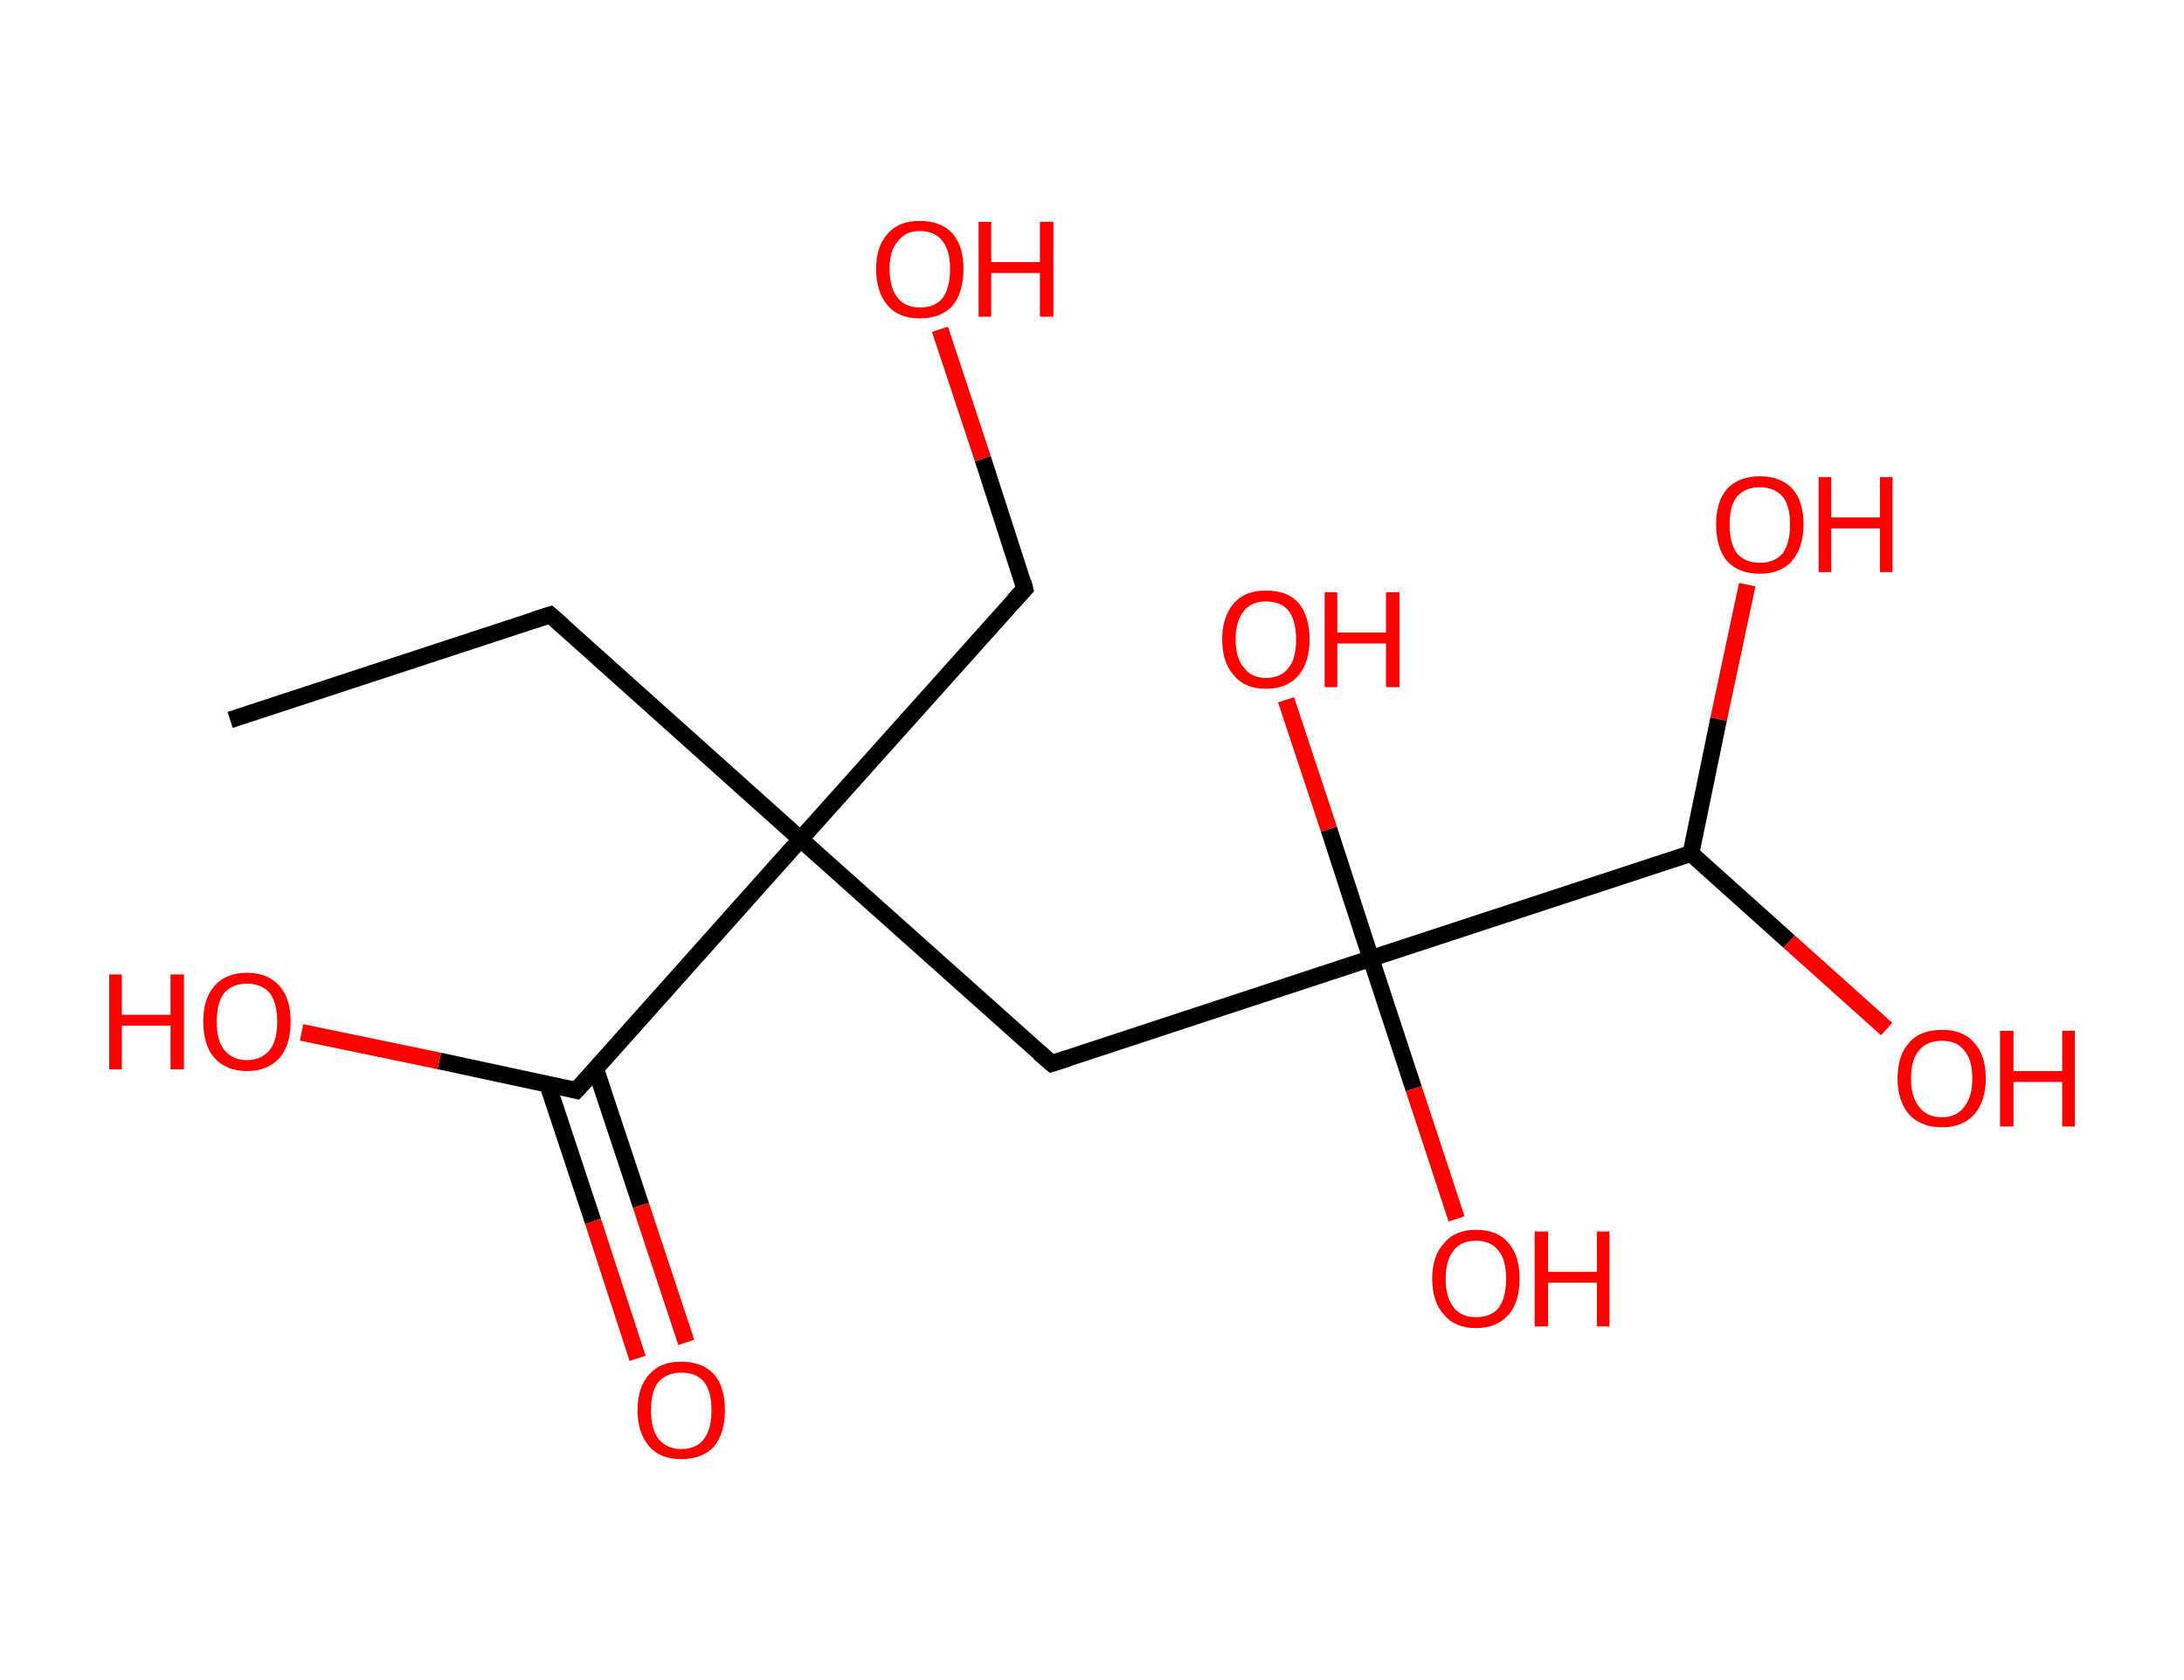 <?xml version='1.0' encoding='ASCII' standalone='yes'?>
<svg xmlns="http://www.w3.org/2000/svg" xmlns:rdkit="http://www.rdkit.org/xml" xmlns:xlink="http://www.w3.org/1999/xlink" version="1.1" baseProfile="full" xml:space="preserve" width="260px" height="200px" viewBox="0 0 260 200">
<!-- END OF HEADER -->
<rect style="opacity:1.0;fill:#FFFFFF;stroke:none" width="260.0" height="200.0" x="0.0" y="0.0"> </rect>
<path class="bond-0 atom-0 atom-1" d="M 27.4,85.7 L 65.5,73.2" style="fill:none;fill-rule:evenodd;stroke:#000000;stroke-width:2.0px;stroke-linecap:butt;stroke-linejoin:miter;stroke-opacity:1"/>
<path class="bond-1 atom-1 atom-2" d="M 65.5,73.2 L 95.3,99.9" style="fill:none;fill-rule:evenodd;stroke:#000000;stroke-width:2.0px;stroke-linecap:butt;stroke-linejoin:miter;stroke-opacity:1"/>
<path class="bond-2 atom-2 atom-3" d="M 95.3,99.9 L 122.0,70.1" style="fill:none;fill-rule:evenodd;stroke:#000000;stroke-width:2.0px;stroke-linecap:butt;stroke-linejoin:miter;stroke-opacity:1"/>
<path class="bond-3 atom-3 atom-4" d="M 122.0,70.1 L 117.0,54.6" style="fill:none;fill-rule:evenodd;stroke:#000000;stroke-width:2.0px;stroke-linecap:butt;stroke-linejoin:miter;stroke-opacity:1"/>
<path class="bond-3 atom-3 atom-4" d="M 117.0,54.6 L 111.9,39.2" style="fill:none;fill-rule:evenodd;stroke:#FF0000;stroke-width:2.0px;stroke-linecap:butt;stroke-linejoin:miter;stroke-opacity:1"/>
<path class="bond-4 atom-2 atom-5" d="M 95.3,99.9 L 125.2,126.6" style="fill:none;fill-rule:evenodd;stroke:#000000;stroke-width:2.0px;stroke-linecap:butt;stroke-linejoin:miter;stroke-opacity:1"/>
<path class="bond-5 atom-5 atom-6" d="M 125.2,126.6 L 163.2,114.1" style="fill:none;fill-rule:evenodd;stroke:#000000;stroke-width:2.0px;stroke-linecap:butt;stroke-linejoin:miter;stroke-opacity:1"/>
<path class="bond-6 atom-6 atom-7" d="M 163.2,114.1 L 158.2,98.7" style="fill:none;fill-rule:evenodd;stroke:#000000;stroke-width:2.0px;stroke-linecap:butt;stroke-linejoin:miter;stroke-opacity:1"/>
<path class="bond-6 atom-6 atom-7" d="M 158.2,98.7 L 153.1,83.3" style="fill:none;fill-rule:evenodd;stroke:#FF0000;stroke-width:2.0px;stroke-linecap:butt;stroke-linejoin:miter;stroke-opacity:1"/>
<path class="bond-7 atom-6 atom-8" d="M 163.2,114.1 L 168.3,129.6" style="fill:none;fill-rule:evenodd;stroke:#000000;stroke-width:2.0px;stroke-linecap:butt;stroke-linejoin:miter;stroke-opacity:1"/>
<path class="bond-7 atom-6 atom-8" d="M 168.3,129.6 L 173.4,145.1" style="fill:none;fill-rule:evenodd;stroke:#FF0000;stroke-width:2.0px;stroke-linecap:butt;stroke-linejoin:miter;stroke-opacity:1"/>
<path class="bond-8 atom-6 atom-9" d="M 163.2,114.1 L 201.3,101.6" style="fill:none;fill-rule:evenodd;stroke:#000000;stroke-width:2.0px;stroke-linecap:butt;stroke-linejoin:miter;stroke-opacity:1"/>
<path class="bond-9 atom-9 atom-10" d="M 201.3,101.6 L 213.0,112.1" style="fill:none;fill-rule:evenodd;stroke:#000000;stroke-width:2.0px;stroke-linecap:butt;stroke-linejoin:miter;stroke-opacity:1"/>
<path class="bond-9 atom-9 atom-10" d="M 213.0,112.1 L 224.6,122.5" style="fill:none;fill-rule:evenodd;stroke:#FF0000;stroke-width:2.0px;stroke-linecap:butt;stroke-linejoin:miter;stroke-opacity:1"/>
<path class="bond-10 atom-9 atom-11" d="M 201.3,101.6 L 204.6,85.6" style="fill:none;fill-rule:evenodd;stroke:#000000;stroke-width:2.0px;stroke-linecap:butt;stroke-linejoin:miter;stroke-opacity:1"/>
<path class="bond-10 atom-9 atom-11" d="M 204.6,85.6 L 208.0,69.6" style="fill:none;fill-rule:evenodd;stroke:#FF0000;stroke-width:2.0px;stroke-linecap:butt;stroke-linejoin:miter;stroke-opacity:1"/>
<path class="bond-11 atom-2 atom-12" d="M 95.3,99.9 L 68.6,129.8" style="fill:none;fill-rule:evenodd;stroke:#000000;stroke-width:2.0px;stroke-linecap:butt;stroke-linejoin:miter;stroke-opacity:1"/>
<path class="bond-12 atom-12 atom-13" d="M 65.2,129.1 L 70.6,145.4" style="fill:none;fill-rule:evenodd;stroke:#000000;stroke-width:2.0px;stroke-linecap:butt;stroke-linejoin:miter;stroke-opacity:1"/>
<path class="bond-12 atom-12 atom-13" d="M 70.6,145.4 L 75.9,161.7" style="fill:none;fill-rule:evenodd;stroke:#FF0000;stroke-width:2.0px;stroke-linecap:butt;stroke-linejoin:miter;stroke-opacity:1"/>
<path class="bond-12 atom-12 atom-13" d="M 70.9,127.2 L 76.3,143.5" style="fill:none;fill-rule:evenodd;stroke:#000000;stroke-width:2.0px;stroke-linecap:butt;stroke-linejoin:miter;stroke-opacity:1"/>
<path class="bond-12 atom-12 atom-13" d="M 76.3,143.5 L 81.7,159.8" style="fill:none;fill-rule:evenodd;stroke:#FF0000;stroke-width:2.0px;stroke-linecap:butt;stroke-linejoin:miter;stroke-opacity:1"/>
<path class="bond-13 atom-12 atom-14" d="M 68.6,129.8 L 52.3,126.3" style="fill:none;fill-rule:evenodd;stroke:#000000;stroke-width:2.0px;stroke-linecap:butt;stroke-linejoin:miter;stroke-opacity:1"/>
<path class="bond-13 atom-12 atom-14" d="M 52.3,126.3 L 35.9,122.9" style="fill:none;fill-rule:evenodd;stroke:#FF0000;stroke-width:2.0px;stroke-linecap:butt;stroke-linejoin:miter;stroke-opacity:1"/>
<path d="M 63.6,73.8 L 65.5,73.2 L 67.0,74.5" style="fill:none;stroke:#000000;stroke-width:2.0px;stroke-linecap:butt;stroke-linejoin:miter;stroke-opacity:1;"/>
<path d="M 120.7,71.5 L 122.0,70.1 L 121.8,69.3" style="fill:none;stroke:#000000;stroke-width:2.0px;stroke-linecap:butt;stroke-linejoin:miter;stroke-opacity:1;"/>
<path d="M 123.7,125.3 L 125.2,126.6 L 127.1,126.0" style="fill:none;stroke:#000000;stroke-width:2.0px;stroke-linecap:butt;stroke-linejoin:miter;stroke-opacity:1;"/>
<path d="M 70.0,128.3 L 68.6,129.8 L 67.8,129.6" style="fill:none;stroke:#000000;stroke-width:2.0px;stroke-linecap:butt;stroke-linejoin:miter;stroke-opacity:1;"/>
<path class="atom-4" d="M 104.3 32.0 Q 104.3 29.3, 105.7 27.8 Q 107.0 26.3, 109.5 26.3 Q 112.0 26.3, 113.4 27.8 Q 114.7 29.3, 114.7 32.0 Q 114.7 34.8, 113.4 36.4 Q 112.0 37.9, 109.5 37.9 Q 107.0 37.9, 105.7 36.4 Q 104.3 34.8, 104.3 32.0 M 109.5 36.6 Q 111.3 36.6, 112.2 35.5 Q 113.1 34.3, 113.1 32.0 Q 113.1 29.8, 112.2 28.7 Q 111.3 27.5, 109.5 27.5 Q 107.8 27.5, 106.9 28.7 Q 105.9 29.8, 105.9 32.0 Q 105.9 34.3, 106.9 35.5 Q 107.8 36.6, 109.5 36.6 " fill="#FF0000"/>
<path class="atom-4" d="M 116.5 26.4 L 118.0 26.4 L 118.0 31.2 L 123.8 31.2 L 123.8 26.4 L 125.4 26.4 L 125.4 37.7 L 123.8 37.7 L 123.8 32.5 L 118.0 32.5 L 118.0 37.7 L 116.5 37.7 L 116.5 26.4 " fill="#FF0000"/>
<path class="atom-7" d="M 145.5 76.1 Q 145.5 73.4, 146.9 71.8 Q 148.2 70.3, 150.7 70.3 Q 153.3 70.3, 154.6 71.8 Q 155.9 73.4, 155.9 76.1 Q 155.9 78.8, 154.6 80.4 Q 153.2 82.0, 150.7 82.0 Q 148.2 82.0, 146.9 80.4 Q 145.5 78.9, 145.5 76.1 M 150.7 80.7 Q 152.5 80.7, 153.4 79.5 Q 154.3 78.4, 154.3 76.1 Q 154.3 73.9, 153.4 72.7 Q 152.5 71.6, 150.7 71.6 Q 149.0 71.6, 148.1 72.7 Q 147.1 73.9, 147.1 76.1 Q 147.1 78.4, 148.1 79.5 Q 149.0 80.7, 150.7 80.7 " fill="#FF0000"/>
<path class="atom-7" d="M 157.7 70.5 L 159.2 70.5 L 159.2 75.3 L 165.0 75.3 L 165.0 70.5 L 166.6 70.5 L 166.6 81.8 L 165.0 81.8 L 165.0 76.6 L 159.2 76.6 L 159.2 81.8 L 157.7 81.8 L 157.7 70.5 " fill="#FF0000"/>
<path class="atom-8" d="M 170.5 152.2 Q 170.5 149.5, 171.9 148.0 Q 173.2 146.4, 175.7 146.4 Q 178.3 146.4, 179.6 148.0 Q 180.9 149.5, 180.9 152.2 Q 180.9 155.0, 179.6 156.5 Q 178.2 158.1, 175.7 158.1 Q 173.2 158.1, 171.9 156.5 Q 170.5 155.0, 170.5 152.2 M 175.7 156.8 Q 177.5 156.8, 178.4 155.7 Q 179.3 154.5, 179.3 152.2 Q 179.3 150.0, 178.4 148.9 Q 177.5 147.7, 175.7 147.7 Q 174.0 147.7, 173.1 148.8 Q 172.1 150.0, 172.1 152.2 Q 172.1 154.5, 173.1 155.7 Q 174.0 156.8, 175.7 156.8 " fill="#FF0000"/>
<path class="atom-8" d="M 182.7 146.6 L 184.3 146.6 L 184.3 151.4 L 190.1 151.4 L 190.1 146.6 L 191.6 146.6 L 191.6 157.9 L 190.1 157.9 L 190.1 152.7 L 184.3 152.7 L 184.3 157.9 L 182.7 157.9 L 182.7 146.6 " fill="#FF0000"/>
<path class="atom-10" d="M 225.9 128.4 Q 225.9 125.6, 227.3 124.1 Q 228.6 122.6, 231.2 122.6 Q 233.7 122.6, 235.0 124.1 Q 236.4 125.6, 236.4 128.4 Q 236.4 131.1, 235.0 132.7 Q 233.6 134.2, 231.2 134.2 Q 228.7 134.2, 227.3 132.7 Q 225.9 131.1, 225.9 128.4 M 231.2 133.0 Q 232.9 133.0, 233.8 131.8 Q 234.8 130.6, 234.8 128.4 Q 234.8 126.1, 233.8 125.0 Q 232.9 123.9, 231.2 123.9 Q 229.4 123.9, 228.5 125.0 Q 227.5 126.1, 227.5 128.4 Q 227.5 130.6, 228.5 131.8 Q 229.4 133.0, 231.2 133.0 " fill="#FF0000"/>
<path class="atom-10" d="M 238.1 122.7 L 239.7 122.7 L 239.7 127.5 L 245.5 127.5 L 245.5 122.7 L 247.0 122.7 L 247.0 134.1 L 245.5 134.1 L 245.5 128.8 L 239.7 128.8 L 239.7 134.1 L 238.1 134.1 L 238.1 122.7 " fill="#FF0000"/>
<path class="atom-11" d="M 204.3 62.4 Q 204.3 59.7, 205.6 58.2 Q 207.0 56.7, 209.5 56.7 Q 212.0 56.7, 213.4 58.2 Q 214.7 59.7, 214.7 62.4 Q 214.7 65.2, 213.3 66.8 Q 212.0 68.3, 209.5 68.3 Q 207.0 68.3, 205.6 66.8 Q 204.3 65.2, 204.3 62.4 M 209.5 67.0 Q 211.2 67.0, 212.2 65.9 Q 213.1 64.7, 213.1 62.4 Q 213.1 60.2, 212.2 59.1 Q 211.2 58.0, 209.5 58.0 Q 207.8 58.0, 206.8 59.1 Q 205.9 60.2, 205.9 62.4 Q 205.9 64.7, 206.8 65.9 Q 207.8 67.0, 209.5 67.0 " fill="#FF0000"/>
<path class="atom-11" d="M 216.5 56.8 L 218.0 56.8 L 218.0 61.6 L 223.8 61.6 L 223.8 56.8 L 225.3 56.8 L 225.3 68.1 L 223.8 68.1 L 223.8 62.9 L 218.0 62.9 L 218.0 68.1 L 216.5 68.1 L 216.5 56.8 " fill="#FF0000"/>
<path class="atom-13" d="M 75.9 167.9 Q 75.9 165.1, 77.3 163.6 Q 78.6 162.1, 81.1 162.1 Q 83.6 162.1, 85.0 163.6 Q 86.3 165.1, 86.3 167.9 Q 86.3 170.6, 85.0 172.2 Q 83.6 173.7, 81.1 173.7 Q 78.6 173.7, 77.3 172.2 Q 75.9 170.6, 75.9 167.9 M 81.1 172.5 Q 82.9 172.5, 83.8 171.3 Q 84.7 170.1, 84.7 167.9 Q 84.7 165.6, 83.8 164.5 Q 82.9 163.4, 81.1 163.4 Q 79.4 163.4, 78.4 164.5 Q 77.5 165.6, 77.5 167.9 Q 77.5 170.1, 78.4 171.3 Q 79.4 172.5, 81.1 172.5 " fill="#FF0000"/>
<path class="atom-14" d="M 13.0 116.0 L 14.5 116.0 L 14.5 120.8 L 20.3 120.8 L 20.3 116.0 L 21.9 116.0 L 21.9 127.3 L 20.3 127.3 L 20.3 122.1 L 14.5 122.1 L 14.5 127.3 L 13.0 127.3 L 13.0 116.0 " fill="#FF0000"/>
<path class="atom-14" d="M 24.2 121.6 Q 24.2 118.9, 25.5 117.4 Q 26.9 115.8, 29.4 115.8 Q 31.9 115.8, 33.3 117.4 Q 34.6 118.9, 34.6 121.6 Q 34.6 124.4, 33.3 125.9 Q 31.9 127.5, 29.4 127.5 Q 26.9 127.5, 25.5 125.9 Q 24.2 124.4, 24.2 121.6 M 29.4 126.2 Q 31.1 126.2, 32.1 125.0 Q 33.0 123.9, 33.0 121.6 Q 33.0 119.4, 32.1 118.2 Q 31.1 117.1, 29.4 117.1 Q 27.7 117.1, 26.7 118.2 Q 25.8 119.4, 25.8 121.6 Q 25.8 123.9, 26.7 125.0 Q 27.7 126.2, 29.4 126.2 " fill="#FF0000"/>
</svg>
